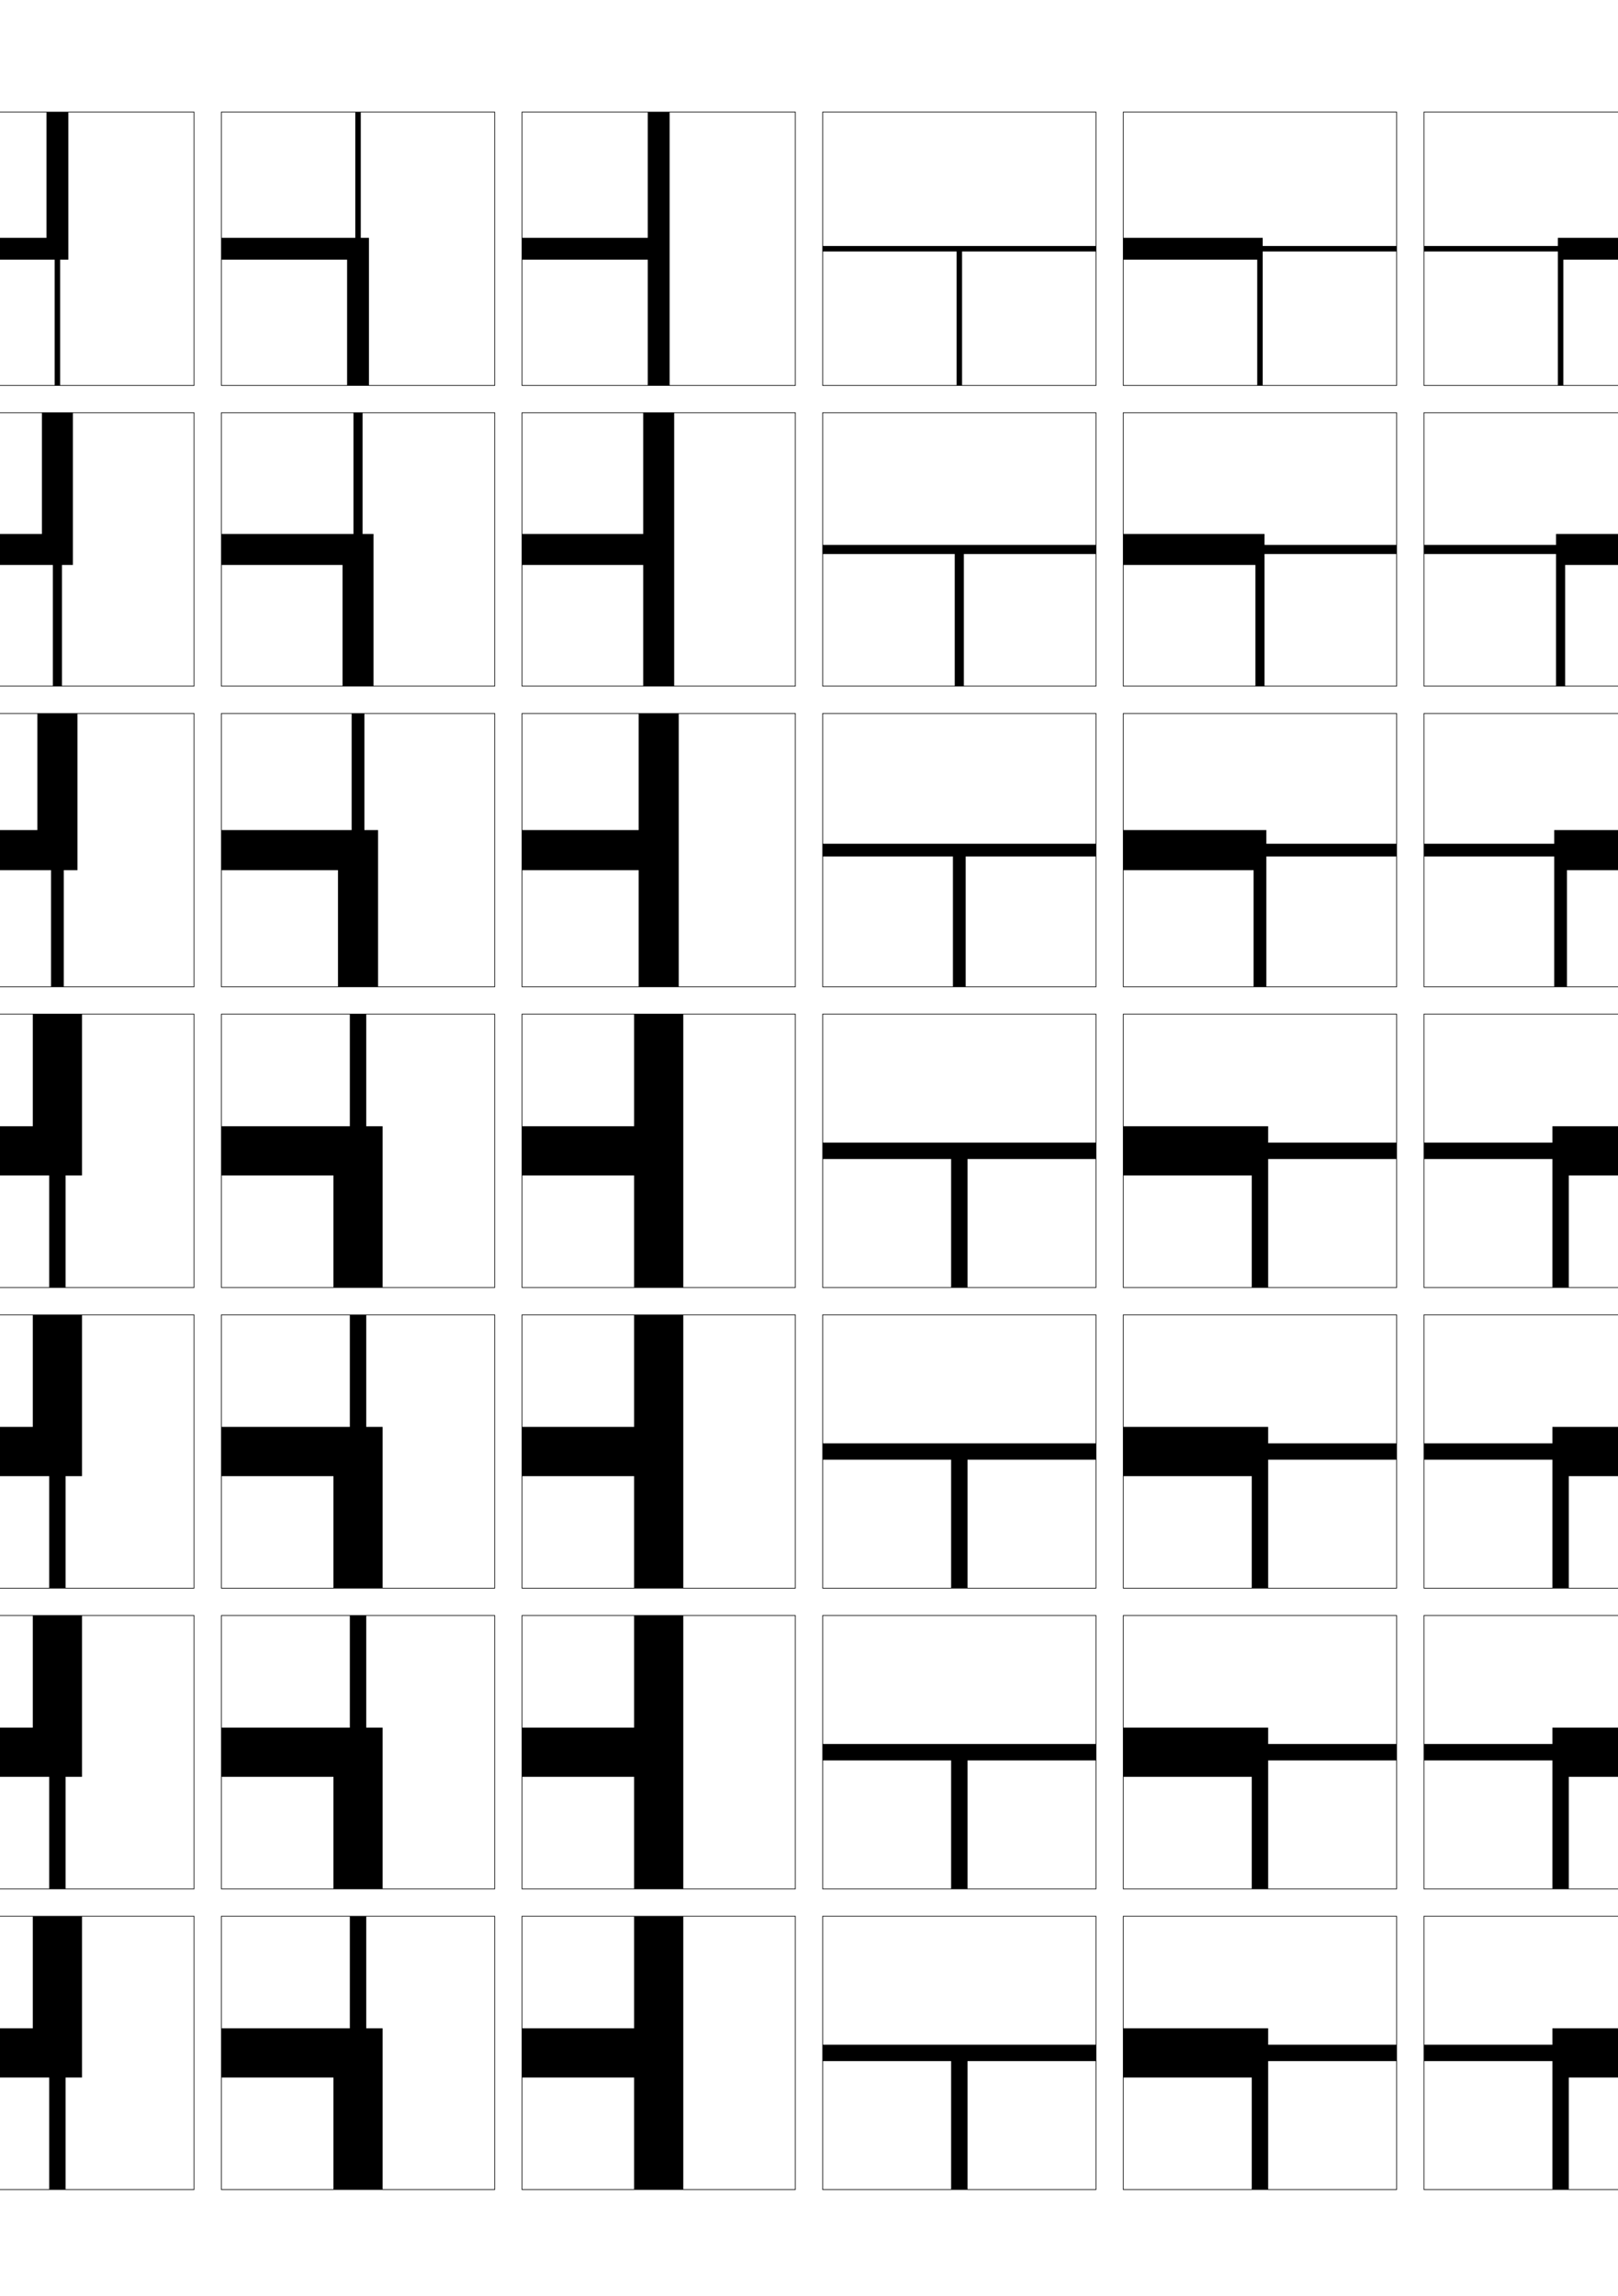 <?xml version="1.0" encoding="utf-8"?>
<!-- Generator: Adobe Illustrator 15.0.2, SVG Export Plug-In . SVG Version: 6.00 Build 0)  -->
<!DOCTYPE svg PUBLIC "-//W3C//DTD SVG 1.1//EN" "http://www.w3.org/Graphics/SVG/1.1/DTD/svg11.dtd">
<svg version="1.1" id="glyphs" xmlns="http://www.w3.org/2000/svg" xmlns:xlink="http://www.w3.org/1999/xlink" x="0px" y="0px"
	 width="592px" height="840px" viewBox="0 0 592 840" enable-background="new 0 0 592 840" xml:space="preserve">
<g>
	<rect x="-139" y="41" fill="none" stroke="#000000" stroke-width="0.25" width="100" height="100"/>
	<rect x="-29" y="41" fill="none" stroke="#000000" stroke-width="0.25" width="100" height="100"/>
	<rect x="-139" y="151" fill="none" stroke="#000000" stroke-width="0.25" width="100" height="100"/>
	<rect x="-29" y="151" fill="none" stroke="#000000" stroke-width="0.25" width="100" height="100"/>
	<rect x="-139" y="261" fill="none" stroke="#000000" stroke-width="0.25" width="100" height="100"/>
	<rect x="-29" y="261" fill="none" stroke="#000000" stroke-width="0.25" width="100" height="100"/>
	<rect x="-139" y="371" fill="none" stroke="#000000" stroke-width="0.25" width="100" height="100"/>
	<rect x="-29" y="371" fill="none" stroke="#000000" stroke-width="0.25" width="100" height="100"/>
	<rect x="-139" y="481" fill="none" stroke="#000000" stroke-width="0.25" width="100" height="100"/>
	<rect x="-29" y="481" fill="none" stroke="#000000" stroke-width="0.25" width="100" height="100"/>
	<rect x="-139" y="591" fill="none" stroke="#000000" stroke-width="0.25" width="100" height="100"/>
	<rect x="-29" y="591" fill="none" stroke="#000000" stroke-width="0.25" width="100" height="100"/>
	<rect x="-139" y="701" fill="none" stroke="#000000" stroke-width="0.25" width="100" height="100"/>
	<rect x="-29" y="701" fill="none" stroke="#000000" stroke-width="0.25" width="100" height="100"/>
	<rect x="521" y="41" fill="none" stroke="#000000" stroke-width="0.25" width="100" height="100"/>
	<rect x="631" y="41" fill="none" stroke="#000000" stroke-width="0.25" width="100" height="100"/>
	<rect x="521" y="151" fill="none" stroke="#000000" stroke-width="0.25" width="100" height="100"/>
	<rect x="631" y="151" fill="none" stroke="#000000" stroke-width="0.25" width="100" height="100"/>
	<rect x="521" y="261" fill="none" stroke="#000000" stroke-width="0.25" width="100" height="100"/>
	<rect x="631" y="261" fill="none" stroke="#000000" stroke-width="0.25" width="100" height="100"/>
	<rect x="521" y="371" fill="none" stroke="#000000" stroke-width="0.25" width="100" height="100"/>
	<rect x="631" y="371" fill="none" stroke="#000000" stroke-width="0.25" width="100" height="100"/>
	<rect x="521" y="481" fill="none" stroke="#000000" stroke-width="0.25" width="100" height="100"/>
	<rect x="631" y="481" fill="none" stroke="#000000" stroke-width="0.25" width="100" height="100"/>
	<rect x="521" y="591" fill="none" stroke="#000000" stroke-width="0.25" width="100" height="100"/>
	<rect x="631" y="591" fill="none" stroke="#000000" stroke-width="0.25" width="100" height="100"/>
	<rect x="521" y="701" fill="none" stroke="#000000" stroke-width="0.25" width="100" height="100"/>
	<rect x="631" y="701" fill="none" stroke="#000000" stroke-width="0.25" width="100" height="100"/>
	<rect x="81" y="41" fill="none" stroke="#000000" stroke-width="0.25" width="100" height="100"/>
	<rect x="191" y="41" fill="none" stroke="#000000" stroke-width="0.25" width="100" height="100"/>
	<rect x="301" y="41" fill="none" stroke="#000000" stroke-width="0.25" width="100" height="100"/>
	<rect x="411" y="41" fill="none" stroke="#000000" stroke-width="0.25" width="100" height="100"/>
	<rect x="81" y="151" fill="none" stroke="#000000" stroke-width="0.25" width="100" height="100"/>
	<rect x="191" y="151" fill="none" stroke="#000000" stroke-width="0.25" width="100" height="100"/>
	<rect x="301" y="151" fill="none" stroke="#000000" stroke-width="0.25" width="100" height="100"/>
	<rect x="411" y="151" fill="none" stroke="#000000" stroke-width="0.25" width="100" height="100"/>
	<rect x="81" y="261" fill="none" stroke="#000000" stroke-width="0.25" width="100" height="100"/>
	<rect x="191" y="261" fill="none" stroke="#000000" stroke-width="0.25" width="100" height="100"/>
	<rect x="301" y="261" fill="none" stroke="#000000" stroke-width="0.25" width="100" height="100"/>
	<rect x="411" y="261" fill="none" stroke="#000000" stroke-width="0.25" width="100" height="100"/>
	<rect x="81" y="371" fill="none" stroke="#000000" stroke-width="0.25" width="100" height="100"/>
	<rect x="191" y="371" fill="none" stroke="#000000" stroke-width="0.25" width="100" height="100"/>
	<rect x="301" y="371" fill="none" stroke="#000000" stroke-width="0.25" width="100" height="100"/>
	<rect x="411" y="371" fill="none" stroke="#000000" stroke-width="0.25" width="100" height="100"/>
	<rect x="81" y="481" fill="none" stroke="#000000" stroke-width="0.25" width="100" height="100"/>
	<rect x="191" y="481" fill="none" stroke="#000000" stroke-width="0.25" width="100" height="100"/>
	<rect x="301" y="481" fill="none" stroke="#000000" stroke-width="0.25" width="100" height="100"/>
	<rect x="411" y="481" fill="none" stroke="#000000" stroke-width="0.25" width="100" height="100"/>
	<rect x="81" y="591" fill="none" stroke="#000000" stroke-width="0.25" width="100" height="100"/>
	<rect x="191" y="591" fill="none" stroke="#000000" stroke-width="0.25" width="100" height="100"/>
	<rect x="301" y="591" fill="none" stroke="#000000" stroke-width="0.25" width="100" height="100"/>
	<rect x="411" y="591" fill="none" stroke="#000000" stroke-width="0.25" width="100" height="100"/>
	<rect x="81" y="701" fill="none" stroke="#000000" stroke-width="0.25" width="100" height="100"/>
	<rect x="191" y="701" fill="none" stroke="#000000" stroke-width="0.25" width="100" height="100"/>
	<rect x="301" y="701" fill="none" stroke="#000000" stroke-width="0.25" width="100" height="100"/>
	<rect x="411" y="701" fill="none" stroke="#000000" stroke-width="0.25" width="100" height="100"/>
</g>
<polygon points="301,90 301,92 350,92 350,141 352,141 352,92 401,92 401,90 "/>
<polygon points="349.333,251 352.666,251 352.666,202.667 401,202.667 401,199.333 301,199.333 
	301,202.667 349.333,202.667 "/>
<polygon points="348.666,361 353.334,361 353.334,313.333 401,313.333 401,308.667 301,308.667 
	301,313.333 348.666,313.333 "/>
<polygon points="301,418 301,424 348,424 348,471 354,471 354,424 401,424 401,418 "/>
<polygon points="348,581 354,581 354,534 401,534 401,528 301,528 301,534 348,534 "/>
<polygon points="348,691 354,691 354,644 401,644 401,638 301,638 301,644 348,644 "/>
<polygon points="301,748 301,754 348,754 348,801 354,801 354,754 401,754 401,748 "/>
<polygon points="-85,141 -93,141 -93,92 -139,92 -139,90 -93,90 -93,41 -85,41 "/>
<polygon points="-83.333,251 -94.667,251 -94.667,202.666 -139,202.666 -139,199.333 
	-94.667,199.333 -94.667,151 -83.333,151 "/>
<polygon points="-81.667,361 -96.333,361 -96.333,313.333 -139,313.333 -139,308.667 
	-96.333,308.667 -96.333,261 -81.667,261 "/>
<polygon points="-80,471 -98,471 -98,424 -139,424 -139,418 -98,418 -98,371 -80,371 "/>
<polygon points="-80,581 -98,581 -98,534 -139,534 -139,528 -98,528 -98,481 
	-80,481 "/>
<polygon points="-80,691 -98,691 -98,644 -139,644 -139,638 -98,638 -98,591 -80,591 "/>
<polygon points="-80,801 -98,801 -98,754 -139,754 -139,748 -98,748 -98,701 -80,701 "/>
<polygon points="245,141 237,141 237,95 191,95 191,87 237,87 237,41 245,41 "/>
<polygon points="246.667,251 235.333,251 235.333,206.666 191,206.666 191,195.333 
	235.333,195.333 235.333,151 246.667,151 "/>
<polygon points="248.333,361 233.667,361 233.667,318.333 191,318.333 191,303.667 
	233.667,303.667 233.667,261 248.333,261 "/>
<polygon points="250,471 232,471 232,430 191,430 191,412 232,412 232,371 250,371 "/>
<polygon points="250,581 232,581 232,540 191,540 191,522 232,522 232,481 
	250,481 "/>
<polygon points="250,691 232,691 232,650 191,650 191,632 232,632 232,591 250,591 "/>
<polygon points="250,801 232,801 232,760 191,760 191,742 232,742 232,701 250,701 "/>
<polygon points="135,141 127,141 127,95 81,95 81,87 130,87 130,41 132,41 132,87 135,87 "/>
<polygon points="136.667,251 125.333,251 125.333,206.666 81,206.666 81,195.333 129.333,195.333 
	129.333,151 132.667,151 132.667,195.333 136.667,195.333 "/>
<polygon points="138.333,361 123.667,361 123.667,318.333 81,318.333 81,303.667 128.667,303.667 
	128.667,261 133.333,261 133.333,303.667 138.333,303.667 "/>
<polygon points="140,471 122,471 122,430 81,430 81,412 128,412 128,371 134,371 134,412 140,412 "/>
<polygon points="140,581 122,581 122,540 81,540 81,522 128,522 128,481 134,481 134,522 140,522 "/>
<polygon points="140,691 122,691 122,650 81,650 81,632 128,632 128,591 134,591 134,632 140,632 "/>
<polygon points="140,801 122,801 122,760 81,760 81,742 128,742 128,701 134,701 134,742 140,742 "/>
<polygon points="22,141 20,141 20,95 -29,95 -29,87 17,87 17,41 25,41 25,95 22,95 "/>
<polygon points="22.666,251 19.333,251 19.333,206.666 -29,206.666 -29,195.333 
	15.333,195.333 15.333,151 26.666,151 26.666,206.666 22.666,206.666 "/>
<polygon points="23.333,361 18.667,361 18.667,318.333 -29,318.333 -29,303.667 13.667,303.667 
	13.667,261 28.333,261 28.333,318.333 23.333,318.333 "/>
<polygon points="24,471 18,471 18,430 -29,430 -29,412 12,412 12,371 30,371 30,430 24,430 "/>
<polygon points="24,581 18,581 18,540 -29,540 -29,522 12,522 12,481 30,481 30,540 24,540 "/>
<polygon points="24,691 18,691 18,650 -29,650 -29,632 12,632 12,591 30,591 30,650 24,650 "/>
<polygon points="24,801 18,801 18,760 -29,760 -29,742 12,742 12,701 30,701 30,760 24,760 "/>
<polygon points="511,90 511,92 462,92 462,141 460,141 460,95 411,95 411,87 462,87 462,90 "/>
<polygon points="511,199.333 511,202.666 462.666,202.666 462.666,251 459.333,251 
	459.333,206.666 411,206.666 411,195.333 462.666,195.333 462.666,199.333 "/>
<polygon points="511,308.667 511,313.333 463.334,313.333 463.334,361 458.667,361 
	458.667,318.333 411,318.333 411,303.667 463.334,303.667 463.334,308.667 "/>
<polygon points="511,418 511,424 464,424 464,471 458,471 458,430 411,430 411,412 464,412 464,418 "/>
<polygon points="511,528 511,534 464,534 464,581 458,581 458,540 411,540 411,522 464,522 464,528 "/>
<polygon points="511,638 511,644 464,644 464,691 458,691 458,650 411,650 411,632 464,632 464,638 "/>
<polygon points="511,748 511,754 464,754 464,801 458,801 458,760 411,760 411,742 464,742 464,748 "/>
<polygon points="621,87 621,95 572,95 572,141 570,141 570,92 521,92 521,90 570,90 570,87 "/>
<polygon points="621,195.333 621,206.666 572.666,206.666 572.666,251 569.333,251 
	569.333,202.666 521,202.666 521,199.333 569.333,199.333 569.333,195.333 "/>
<polygon points="621,303.667 621,318.333 573.333,318.333 573.333,361 568.666,361 
	568.666,313.333 521,313.333 521,308.667 568.666,308.667 568.666,303.667 "/>
<polygon points="621,412 621,430 574,430 574,471 568,471 568,424 521,424 521,418 568,418 568,412 "/>
<polygon points="621,522 621,540 574,540 574,581 568,581 568,534 521,534 521,528 568,528 568,522 "/>
<polygon points="621,632 621,650 574,650 574,691 568,691 568,644 521,644 521,638 568,638 568,632 "/>
<polygon points="621,742 621,760 574,760 574,801 568,801 568,754 521,754 521,748 568,748 568,742 "/>
<polygon points="731,87 731,95 682,95 682,141 680,141 680,95 631,95 631,87 "/>
<polygon points="731,195.333 731,206.666 682.666,206.666 682.666,251 679.333,251 
	679.333,206.666 631,206.666 631,195.333 "/>
<polygon points="731,303.667 731,318.333 683.333,318.333 683.333,361 678.667,361 
	678.667,318.333 631,318.333 631,303.667 "/>
<polygon points="731,412 731,430 684,430 684,471 678,471 678,430 631,430 631,412 "/>
<polygon points="731,522 731,540 684,540 684,581 678,581 678,540 631,540 631,522 "/>
<polygon points="731,632 731,650 684,650 684,691 678,691 678,650 631,650 631,632 "/>
<polygon points="731,742 731,760 684,760 684,801 678,801 678,760 631,760 631,742 "/>
</svg>
